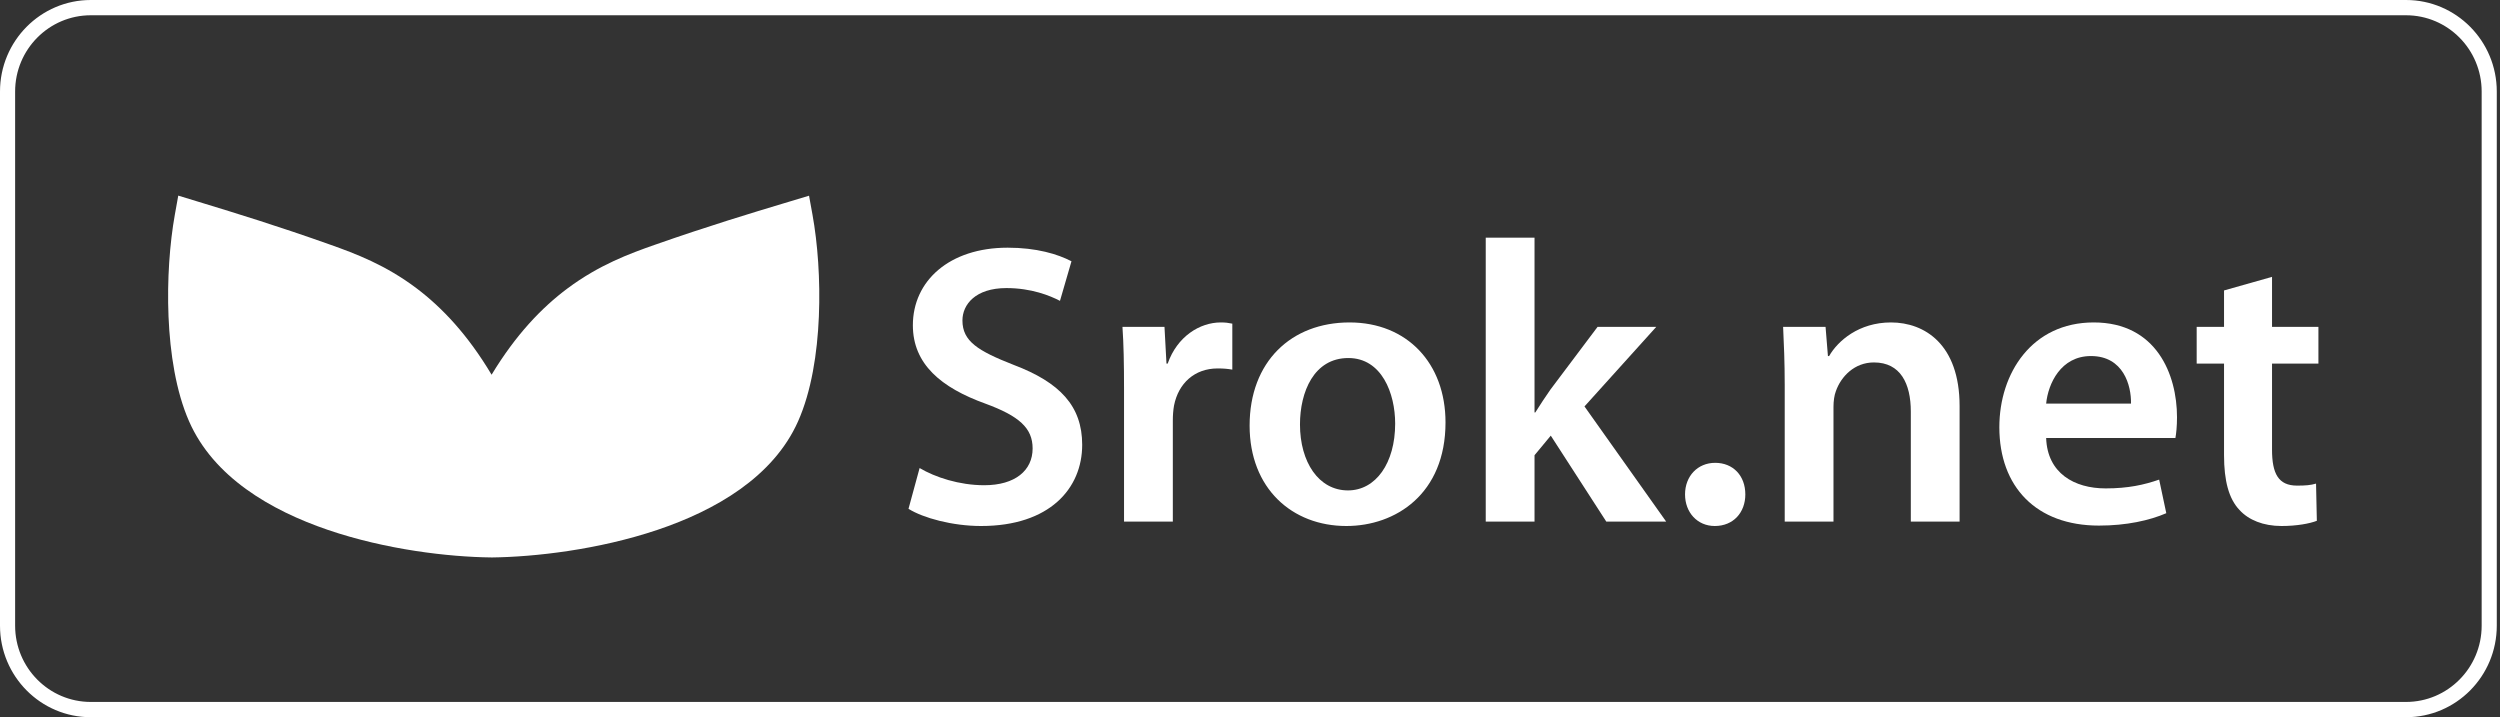 <svg width="122" height="35" viewBox="0 0 122 35" fill="none" xmlns="http://www.w3.org/2000/svg">
<rect x="0" y="0" width="122" height="35" fill="#333333" stroke="none"/>
<path fill-rule="evenodd" clip-rule="evenodd" d="M8.699 9.546L9.603 9.822C9.706 9.854 9.813 9.886 9.923 9.92L9.923 9.92L9.923 9.92C11.424 10.378 13.554 11.028 16.147 11.951C17.332 12.373 18.811 12.924 20.329 14.07C21.58 15.015 22.831 16.341 23.99 18.286C25.167 16.339 26.436 15.011 27.705 14.067C29.243 12.922 30.742 12.371 31.944 11.95C34.573 11.027 36.735 10.377 38.257 9.919C38.369 9.885 38.477 9.853 38.582 9.821L39.481 9.55L39.65 10.481C39.9 11.857 40.037 13.653 39.961 15.45C39.886 17.235 39.597 19.098 38.945 20.563C37.737 23.276 34.92 24.903 32.079 25.859C29.204 26.826 26.097 27.179 23.994 27.204C23.986 27.204 23.977 27.204 23.969 27.203C21.894 27.179 18.832 26.825 15.999 25.858C13.194 24.9 10.416 23.272 9.226 20.559C8.583 19.095 8.299 17.234 8.224 15.45C8.149 13.654 8.285 11.858 8.531 10.483L8.699 9.546Z" fill="white"/>
<path d="M108.533 14.174L110.875 13.511V15.95H113.139V17.745H110.875V21.941C110.875 23.112 111.185 23.698 112.094 23.698C112.52 23.698 112.752 23.678 113.023 23.6L113.062 25.415C112.713 25.552 112.075 25.669 111.339 25.669C110.449 25.669 109.733 25.376 109.288 24.888C108.766 24.342 108.533 23.463 108.533 22.215V17.745H107.198V15.95H108.533V14.174Z" fill="white"/>
<path d="M106.16 21.375H99.852C99.91 23.093 101.226 23.834 102.755 23.834C103.858 23.834 104.632 23.659 105.367 23.405L105.715 25.044C104.903 25.395 103.78 25.649 102.426 25.649C99.368 25.649 97.568 23.756 97.568 20.848C97.568 18.214 99.155 15.735 102.174 15.735C105.232 15.735 106.238 18.272 106.238 20.36C106.238 20.809 106.199 21.161 106.16 21.375ZM99.852 19.697H103.993C104.012 18.819 103.625 17.375 102.038 17.375C100.568 17.375 99.948 18.721 99.852 19.697Z" fill="white"/>
<path d="M87.094 25.454V18.78C87.094 17.687 87.055 16.77 87.016 15.95H89.087L89.203 17.375H89.261C89.687 16.633 90.713 15.735 92.28 15.735C93.925 15.735 95.628 16.809 95.628 19.814V25.454H93.248V20.087C93.248 18.721 92.745 17.687 91.448 17.687C90.5 17.687 89.842 18.37 89.59 19.092C89.513 19.287 89.474 19.58 89.474 19.853V25.454H87.094Z" fill="white"/>
<path d="M83.681 25.669C82.83 25.669 82.23 25.006 82.23 24.128C82.23 23.23 82.849 22.586 83.701 22.586C84.572 22.586 85.172 23.21 85.172 24.128C85.172 25.006 84.591 25.669 83.681 25.669Z" fill="white"/>
<path d="M74.885 11.599V20.127H74.923C75.156 19.756 75.427 19.346 75.659 19.014L77.962 15.95H80.826L77.323 19.834L81.309 25.454H78.387L75.678 21.259L74.885 22.215V25.454H72.504V11.599H74.885Z" fill="white"/>
<path d="M65.858 15.735C68.664 15.735 70.541 17.726 70.541 20.614C70.541 24.107 68.103 25.669 65.703 25.669C63.052 25.669 60.981 23.834 60.981 20.77C60.981 17.648 63.013 15.735 65.858 15.735ZM65.8 17.472C64.116 17.472 63.439 19.131 63.439 20.712C63.439 22.546 64.349 23.932 65.781 23.932C67.135 23.932 68.084 22.605 68.084 20.673C68.084 19.189 67.426 17.472 65.8 17.472Z" fill="white"/>
<path d="M54.853 25.454V19.014C54.853 17.726 54.834 16.789 54.776 15.95H56.827L56.924 17.745H56.982C57.447 16.418 58.55 15.735 59.575 15.735C59.808 15.735 59.943 15.755 60.137 15.794V18.038C59.924 17.999 59.711 17.98 59.42 17.98C58.298 17.98 57.505 18.702 57.292 19.794C57.253 20.009 57.234 20.263 57.234 20.517V25.454H54.853Z" fill="white"/>
<path d="M44.335 24.83L44.877 22.84C45.631 23.289 46.812 23.679 48.031 23.679C49.541 23.679 50.392 22.957 50.392 21.884C50.392 20.888 49.734 20.303 48.089 19.698C45.922 18.917 44.548 17.766 44.548 15.873C44.548 13.707 46.328 12.087 49.173 12.087C50.585 12.087 51.611 12.399 52.288 12.75L51.727 14.682C51.243 14.429 50.334 14.058 49.115 14.058C47.605 14.058 46.967 14.858 46.967 15.639C46.967 16.654 47.721 17.122 49.463 17.805C51.727 18.663 52.811 19.815 52.811 21.708C52.811 23.835 51.224 25.669 47.876 25.669C46.483 25.669 45.051 25.279 44.335 24.83Z" fill="white"/>
<path fill-rule="evenodd" clip-rule="evenodd" d="M117.413 0.745H4.431C2.392 0.745 0.738 2.412 0.738 4.468V30.532C0.738 32.588 2.392 34.255 4.431 34.255H117.413C119.452 34.255 121.105 32.588 121.105 30.532V4.468C121.105 2.412 119.452 0.745 117.413 0.745ZM4.431 0C1.984 0 0 2 0 4.468V30.532C0 33 1.984 35 4.431 35H117.413C119.86 35 121.843 33 121.843 30.532V4.468C121.843 2 119.86 0 117.413 0H4.431Z" fill="white"/>
</svg>
